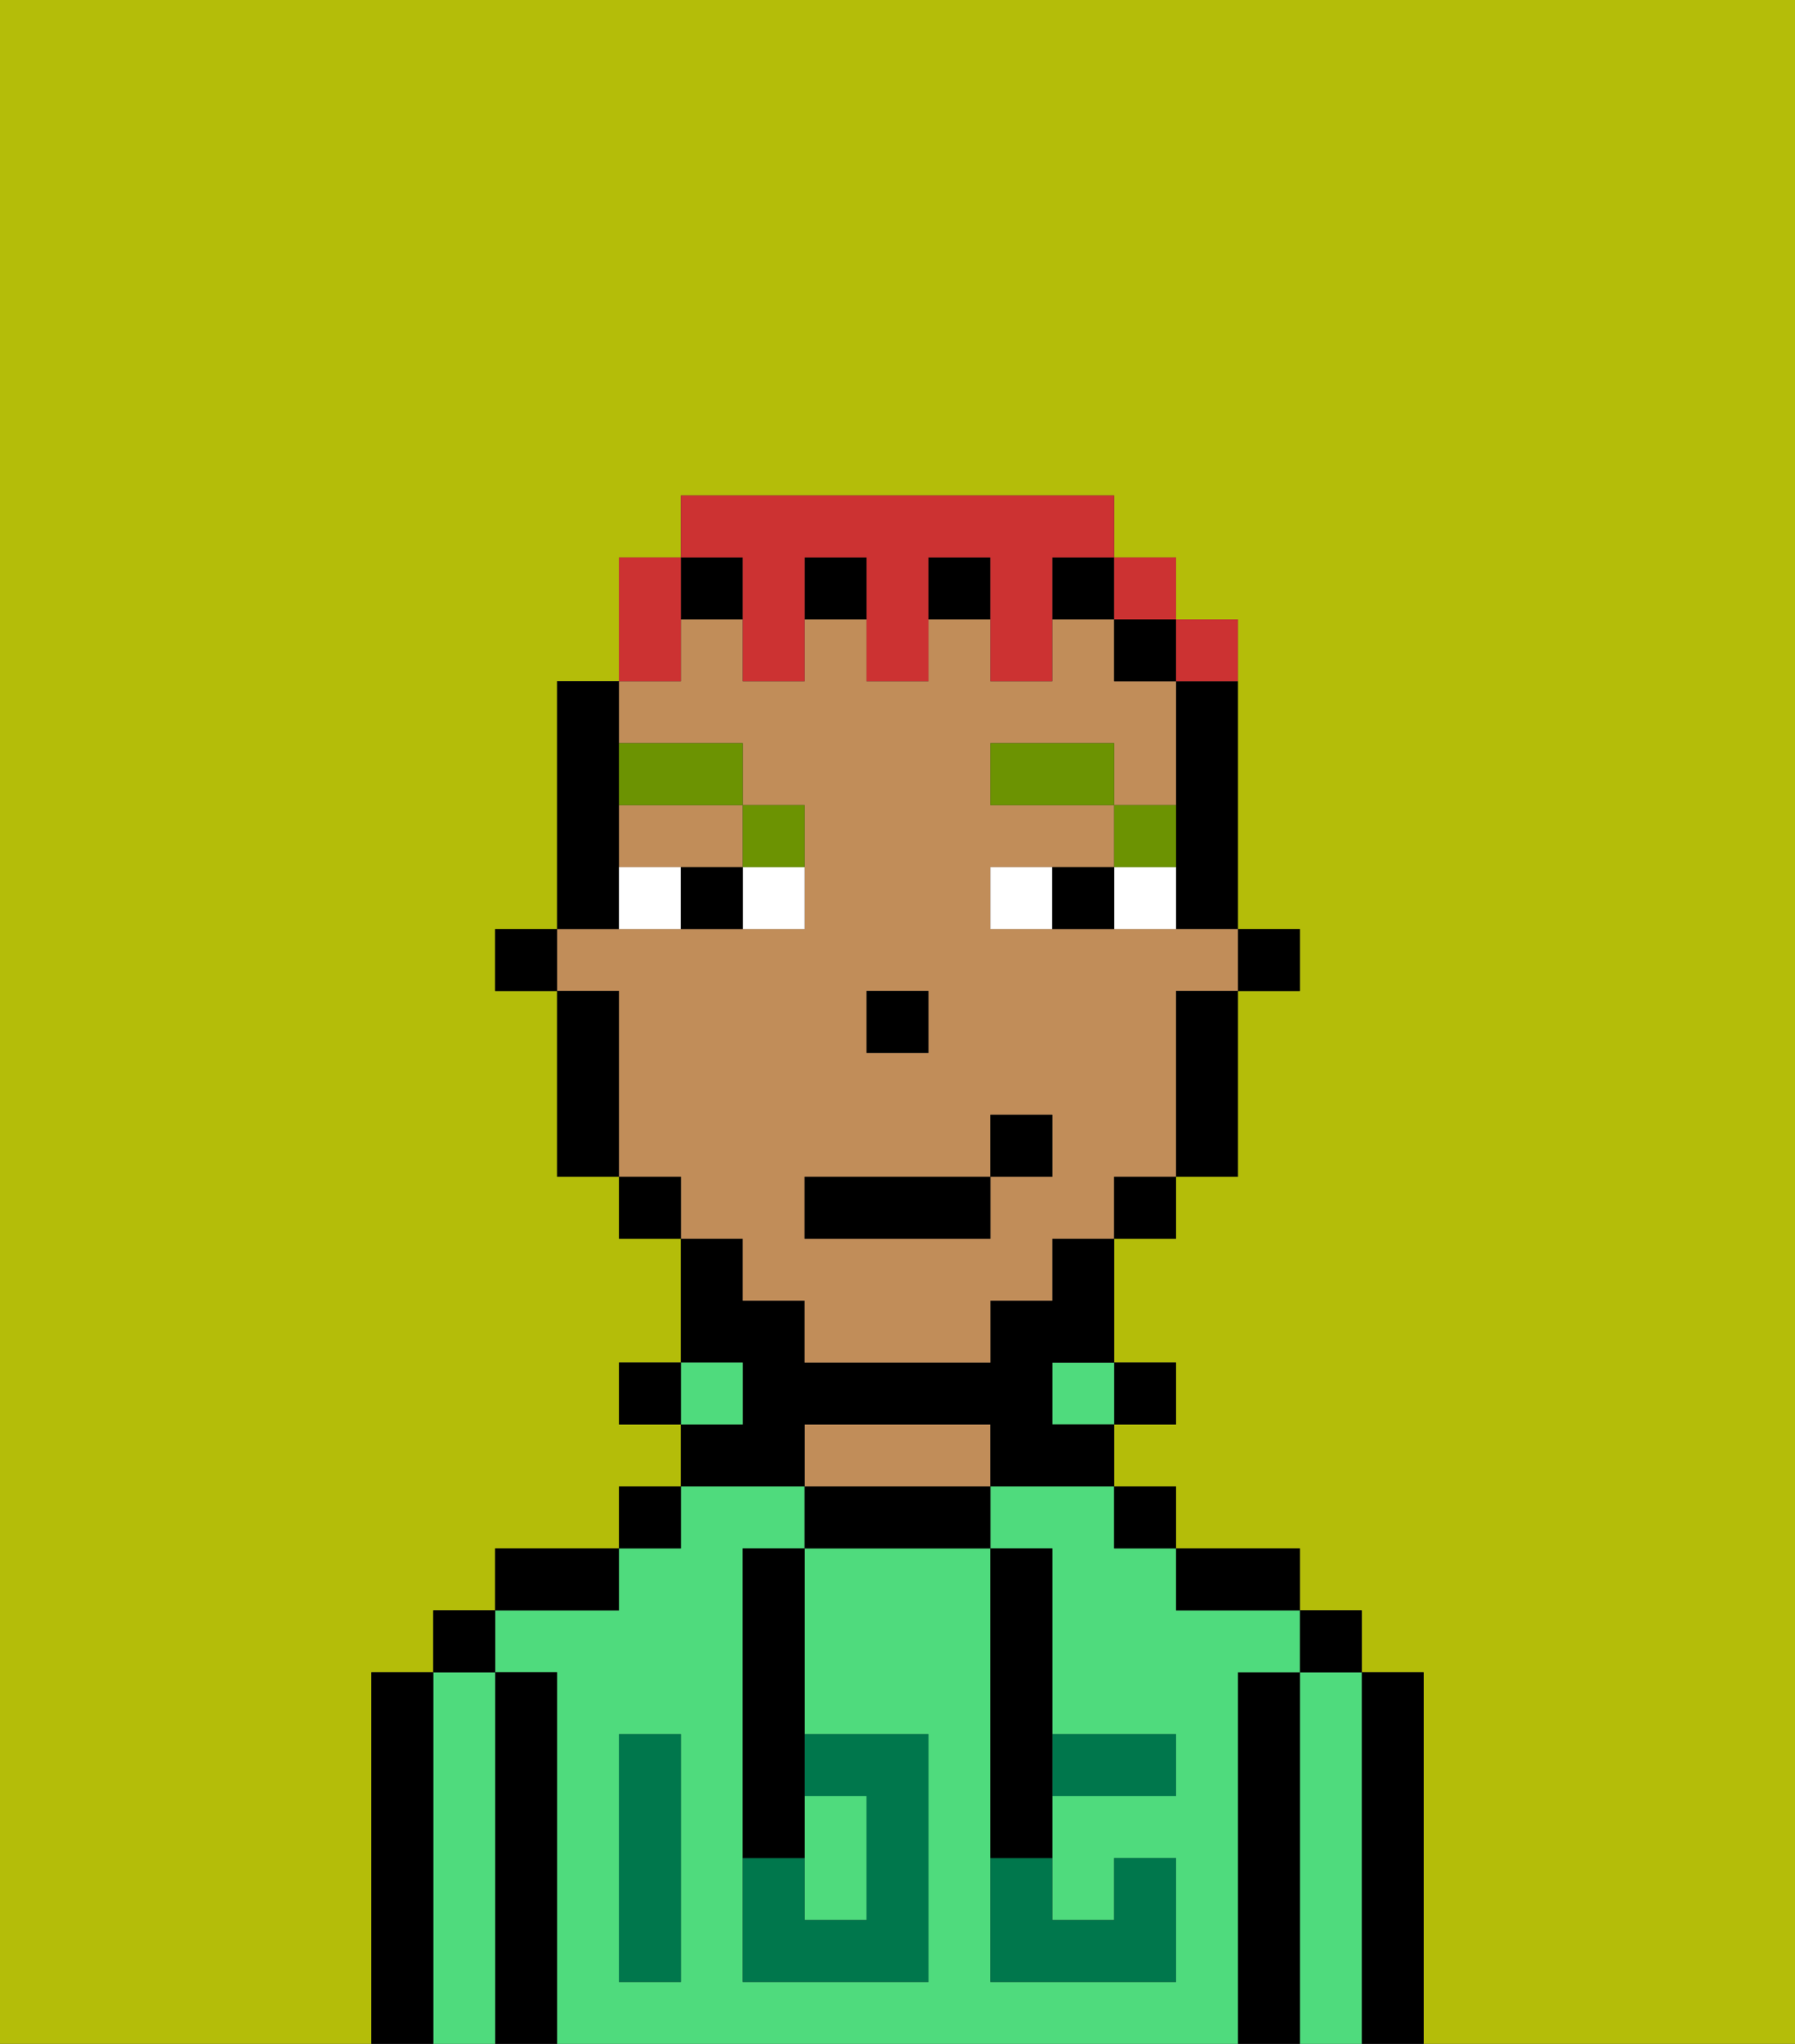 <svg xmlns="http://www.w3.org/2000/svg" viewBox="0 0 29 33"><rect x="0" y="0" width="29" height="33" fill="#333333" stroke="none"/><defs><style>polygon,rect,path{shape-rendering:crispedges;}.pa231-1{fill:#b4bd09;}.pa231-2{fill:#000000;}.pa231-3{fill:#4fdb7d;}.pa231-4{fill:#c18d59;}.pa231-5{fill:#00774c;}.pa231-6{fill:#ffffff;}.pa231-7{fill:#6c9302;}.pa231-8{fill:#cc3232;}</style></defs><path class="pa231-1" d="M0,33H6V27H7V26H8V25h2V24h1V23H10V22h1V20H10V19H9V16H8V15H9V11h1V9h1V8h7V9h1v1h1v5h1v1H20v3H19v1H18v2h1v1H18v1h1v1h2v1h1v1h1v6h6V0H0Z"/><path class="pa231-2" d="M23,27H22v6h1V27Z"/><path class="pa231-3" d="M22,27H21v6h1V27Z"/><rect class="pa231-2" x="21" y="26" width="1" height="1"/><path class="pa231-2" d="M21,27H20v6h1V27Z"/><path class="pa231-3" d="M20,27h1V26H19V25H18V24H16v1h1v3h2v1H17v2h1V30h1v2H16V25H13v3h2v4H12V25h1V24H11v1H10v1H8v1H9v6H20V27Zm-9,2v3H10V28h1Z"/><path class="pa231-2" d="M20,26h1V25H19v1Z"/><rect class="pa231-2" x="18" y="24" width="1" height="1"/><rect class="pa231-2" x="18" y="22" width="1" height="1"/><rect class="pa231-3" x="17" y="22" width="1" height="1"/><path class="pa231-2" d="M13,24v1h3V24H13Z"/><path class="pa231-4" d="M15,23H13v1h3V23Z"/><path class="pa231-2" d="M13,23h3v1h2V23H17V22h1V20H17v1H16v1H13V21H12V20H11v2h1v1H11v1h2Z"/><rect class="pa231-3" x="11" y="22" width="1" height="1"/><rect class="pa231-2" x="10" y="24" width="1" height="1"/><rect class="pa231-2" x="10" y="22" width="1" height="1"/><path class="pa231-2" d="M10,25H8v1h2Z"/><path class="pa231-2" d="M9,27H8v6H9V27Z"/><path class="pa231-3" d="M8,27H7v6H8V27Z"/><rect class="pa231-2" x="7" y="26" width="1" height="1"/><path class="pa231-2" d="M7,27H6v6H7V27Z"/><path class="pa231-3" d="M14,31V29H13v2Z"/><path class="pa231-5" d="M14,29v2H13V30H12v2h3V28H13v1Z"/><path class="pa231-5" d="M10,29v3h1V28H10Z"/><path class="pa231-5" d="M18,29h1V28H17v1Z"/><path class="pa231-5" d="M16,31v1h3V30H18v1H17V30H16Z"/><path class="pa231-2" d="M12,26v4h1V25H12Z"/><path class="pa231-2" d="M16,30h1V25H16v5Z"/><rect class="pa231-2" x="20" y="15" width="1" height="1"/><path class="pa231-2" d="M19,12v3h1V11H19Z"/><path class="pa231-4" d="M10,14h2V13H10Z"/><path class="pa231-4" d="M12,21h1v1h3V21h1V20h1V19h1V16h1V15H16V14h2V13H16V12h2v1h1V11H18V10H17v1H16V10H15v1H14V10H13v1H12V10H11v1H10v1h2v1h1v2H9v1h1v3h1v1h1Zm2-5h1v1H14Zm-1,3h3V18h1v1H16v1H13Z"/><path class="pa231-2" d="M19,17v2h1V16H19Z"/><rect class="pa231-2" x="18" y="10" width="1" height="1"/><rect class="pa231-2" x="18" y="19" width="1" height="1"/><rect class="pa231-2" x="13" y="9" width="1" height="1"/><rect class="pa231-2" x="15" y="9" width="1" height="1"/><rect class="pa231-2" x="11" y="9" width="1" height="1"/><rect class="pa231-2" x="17" y="9" width="1" height="1"/><rect class="pa231-2" x="10" y="19" width="1" height="1"/><path class="pa231-2" d="M10,14V11H9v4h1Z"/><path class="pa231-2" d="M10,16H9v3h1V16Z"/><rect class="pa231-2" x="8" y="15" width="1" height="1"/><rect class="pa231-2" x="14" y="16" width="1" height="1"/><path class="pa231-6" d="M12,15h1V14H12Z"/><path class="pa231-6" d="M10,14v1h1V14Z"/><path class="pa231-6" d="M18,14v1h1V14Z"/><path class="pa231-6" d="M16,14v1h1V14Z"/><path class="pa231-2" d="M11,14v1h1V14Z"/><path class="pa231-2" d="M17,14v1h1V14Z"/><path class="pa231-7" d="M19,13H18v1h1Z"/><rect class="pa231-7" x="16" y="12" width="2" height="1"/><path class="pa231-7" d="M13,14V13H12v1Z"/><path class="pa231-7" d="M12,13V12H10v1Z"/><rect class="pa231-2" x="13" y="19" width="3" height="1"/><rect class="pa231-2" x="16" y="18" width="1" height="1"/><path class="pa231-8" d="M11,10V9H10v2h1Z"/><path class="pa231-8" d="M12,10v1h1V9h1v2h1V9h1v2h1V9h1V8H11V9h1Z"/><rect class="pa231-8" x="18" y="9" width="1" height="1"/><path class="pa231-8" d="M20,11V10H19v1Z"/></svg>